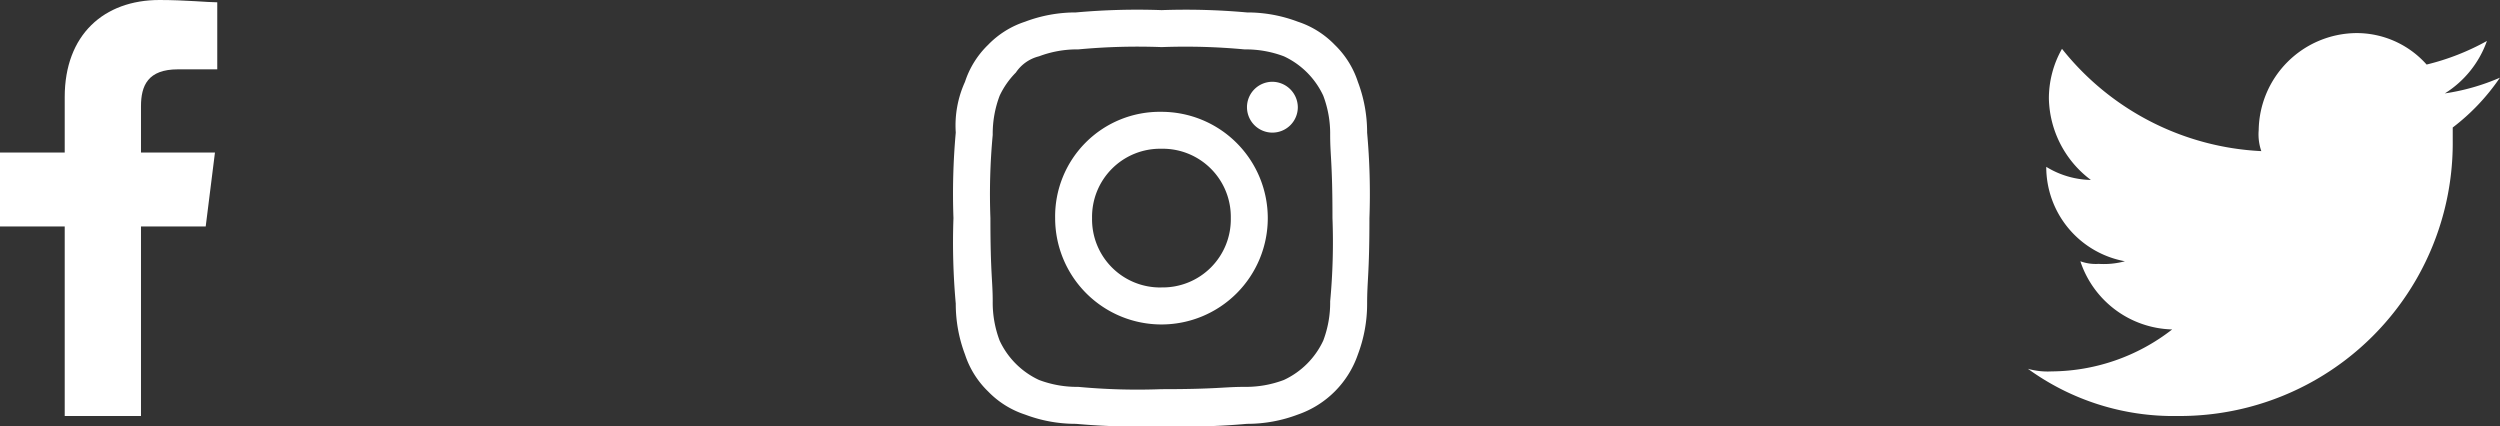 <svg xmlns="http://www.w3.org/2000/svg" width="138.879" height="23.672" viewBox="0 0 138.879 23.672"><rect x="0" y="0" width="138.879" height="23.672" fill="#333333" stroke="none"/><defs><style>.a{fill:#fff;fill-rule:evenodd;}</style></defs><g transform="translate(-239.849 6)"><path class="a" d="M87.832,23.11V12.582h3.595l.514-4.108H87.832V5.906c0-1.155.385-2.054,2.054-2.054h2.183V.128c-.514,0-1.8-.128-3.21-.128-3.081,0-5.264,1.926-5.264,5.392V8.473H80v4.108h3.595V23.11Z" transform="translate(159.849 -6)"/><path class="a" d="M46.3,23.271a15.162,15.162,0,0,0,15.3-15.3V7.245a11.842,11.842,0,0,0,2.622-2.768,12.094,12.094,0,0,1-3.06.874A5.668,5.668,0,0,0,63.5,2.437a13.364,13.364,0,0,1-3.351,1.311A5.2,5.2,0,0,0,56.212,2a5.474,5.474,0,0,0-5.391,5.391,2.841,2.841,0,0,0,.146,1.166A15.063,15.063,0,0,1,39.894,2.874a5.58,5.58,0,0,0-.728,2.768A5.789,5.789,0,0,0,41.5,10.159,4.912,4.912,0,0,1,39.02,9.43h0a5.325,5.325,0,0,0,4.371,5.245,4.492,4.492,0,0,1-1.457.146,2.479,2.479,0,0,1-1.02-.146,5.52,5.52,0,0,0,5.1,3.788,11,11,0,0,1-6.7,2.331A4.034,4.034,0,0,1,38,20.649a13.752,13.752,0,0,0,8.3,2.623" transform="translate(314.502 -6.162)"/><path class="a" d="M11.555,2.054a35.429,35.429,0,0,1,4.622.128,5.955,5.955,0,0,1,2.183.385A4.509,4.509,0,0,1,20.542,4.75a5.955,5.955,0,0,1,.385,2.183c0,1.155.128,1.541.128,4.622a35.43,35.43,0,0,1-.128,4.622,5.955,5.955,0,0,1-.385,2.183,4.509,4.509,0,0,1-2.183,2.183,5.955,5.955,0,0,1-2.183.385c-1.155,0-1.541.128-4.622.128a35.43,35.43,0,0,1-4.622-.128,5.955,5.955,0,0,1-2.183-.385,4.509,4.509,0,0,1-2.183-2.183,5.955,5.955,0,0,1-.385-2.183c0-1.155-.128-1.541-.128-4.622a35.429,35.429,0,0,1,.128-4.622A5.955,5.955,0,0,1,2.568,4.75a4.611,4.611,0,0,1,.9-1.284,2.171,2.171,0,0,1,1.284-.9,5.955,5.955,0,0,1,2.183-.385,35.429,35.429,0,0,1,4.622-.128m0-2.054A37.935,37.935,0,0,0,6.8.128,7.926,7.926,0,0,0,3.98.642,5.026,5.026,0,0,0,1.926,1.926,5.026,5.026,0,0,0,.642,3.98,5.85,5.85,0,0,0,.128,6.8,37.935,37.935,0,0,0,0,11.555a37.935,37.935,0,0,0,.128,4.75A7.926,7.926,0,0,0,.642,19.13a5.026,5.026,0,0,0,1.284,2.054A5.026,5.026,0,0,0,3.98,22.468a7.926,7.926,0,0,0,2.824.514,37.934,37.934,0,0,0,4.75.128,37.934,37.934,0,0,0,4.75-.128,7.926,7.926,0,0,0,2.824-.514,5.386,5.386,0,0,0,3.338-3.338,7.926,7.926,0,0,0,.514-2.824c0-1.284.128-1.669.128-4.75a37.934,37.934,0,0,0-.128-4.75,7.926,7.926,0,0,0-.514-2.824,5.026,5.026,0,0,0-1.284-2.054A5.026,5.026,0,0,0,19.13.642,7.926,7.926,0,0,0,16.305.128,37.935,37.935,0,0,0,11.555,0m0,5.649a5.811,5.811,0,0,0-5.906,5.906,5.906,5.906,0,1,0,5.906-5.906m0,9.757A3.783,3.783,0,0,1,7.7,11.555,3.783,3.783,0,0,1,11.555,7.7a3.783,3.783,0,0,1,3.852,3.852,3.783,3.783,0,0,1-3.852,3.852M17.717,3.98A1.412,1.412,0,1,0,19.13,5.392,1.425,1.425,0,0,0,17.717,3.98" transform="translate(292.815 -5.437)"/></g></svg>